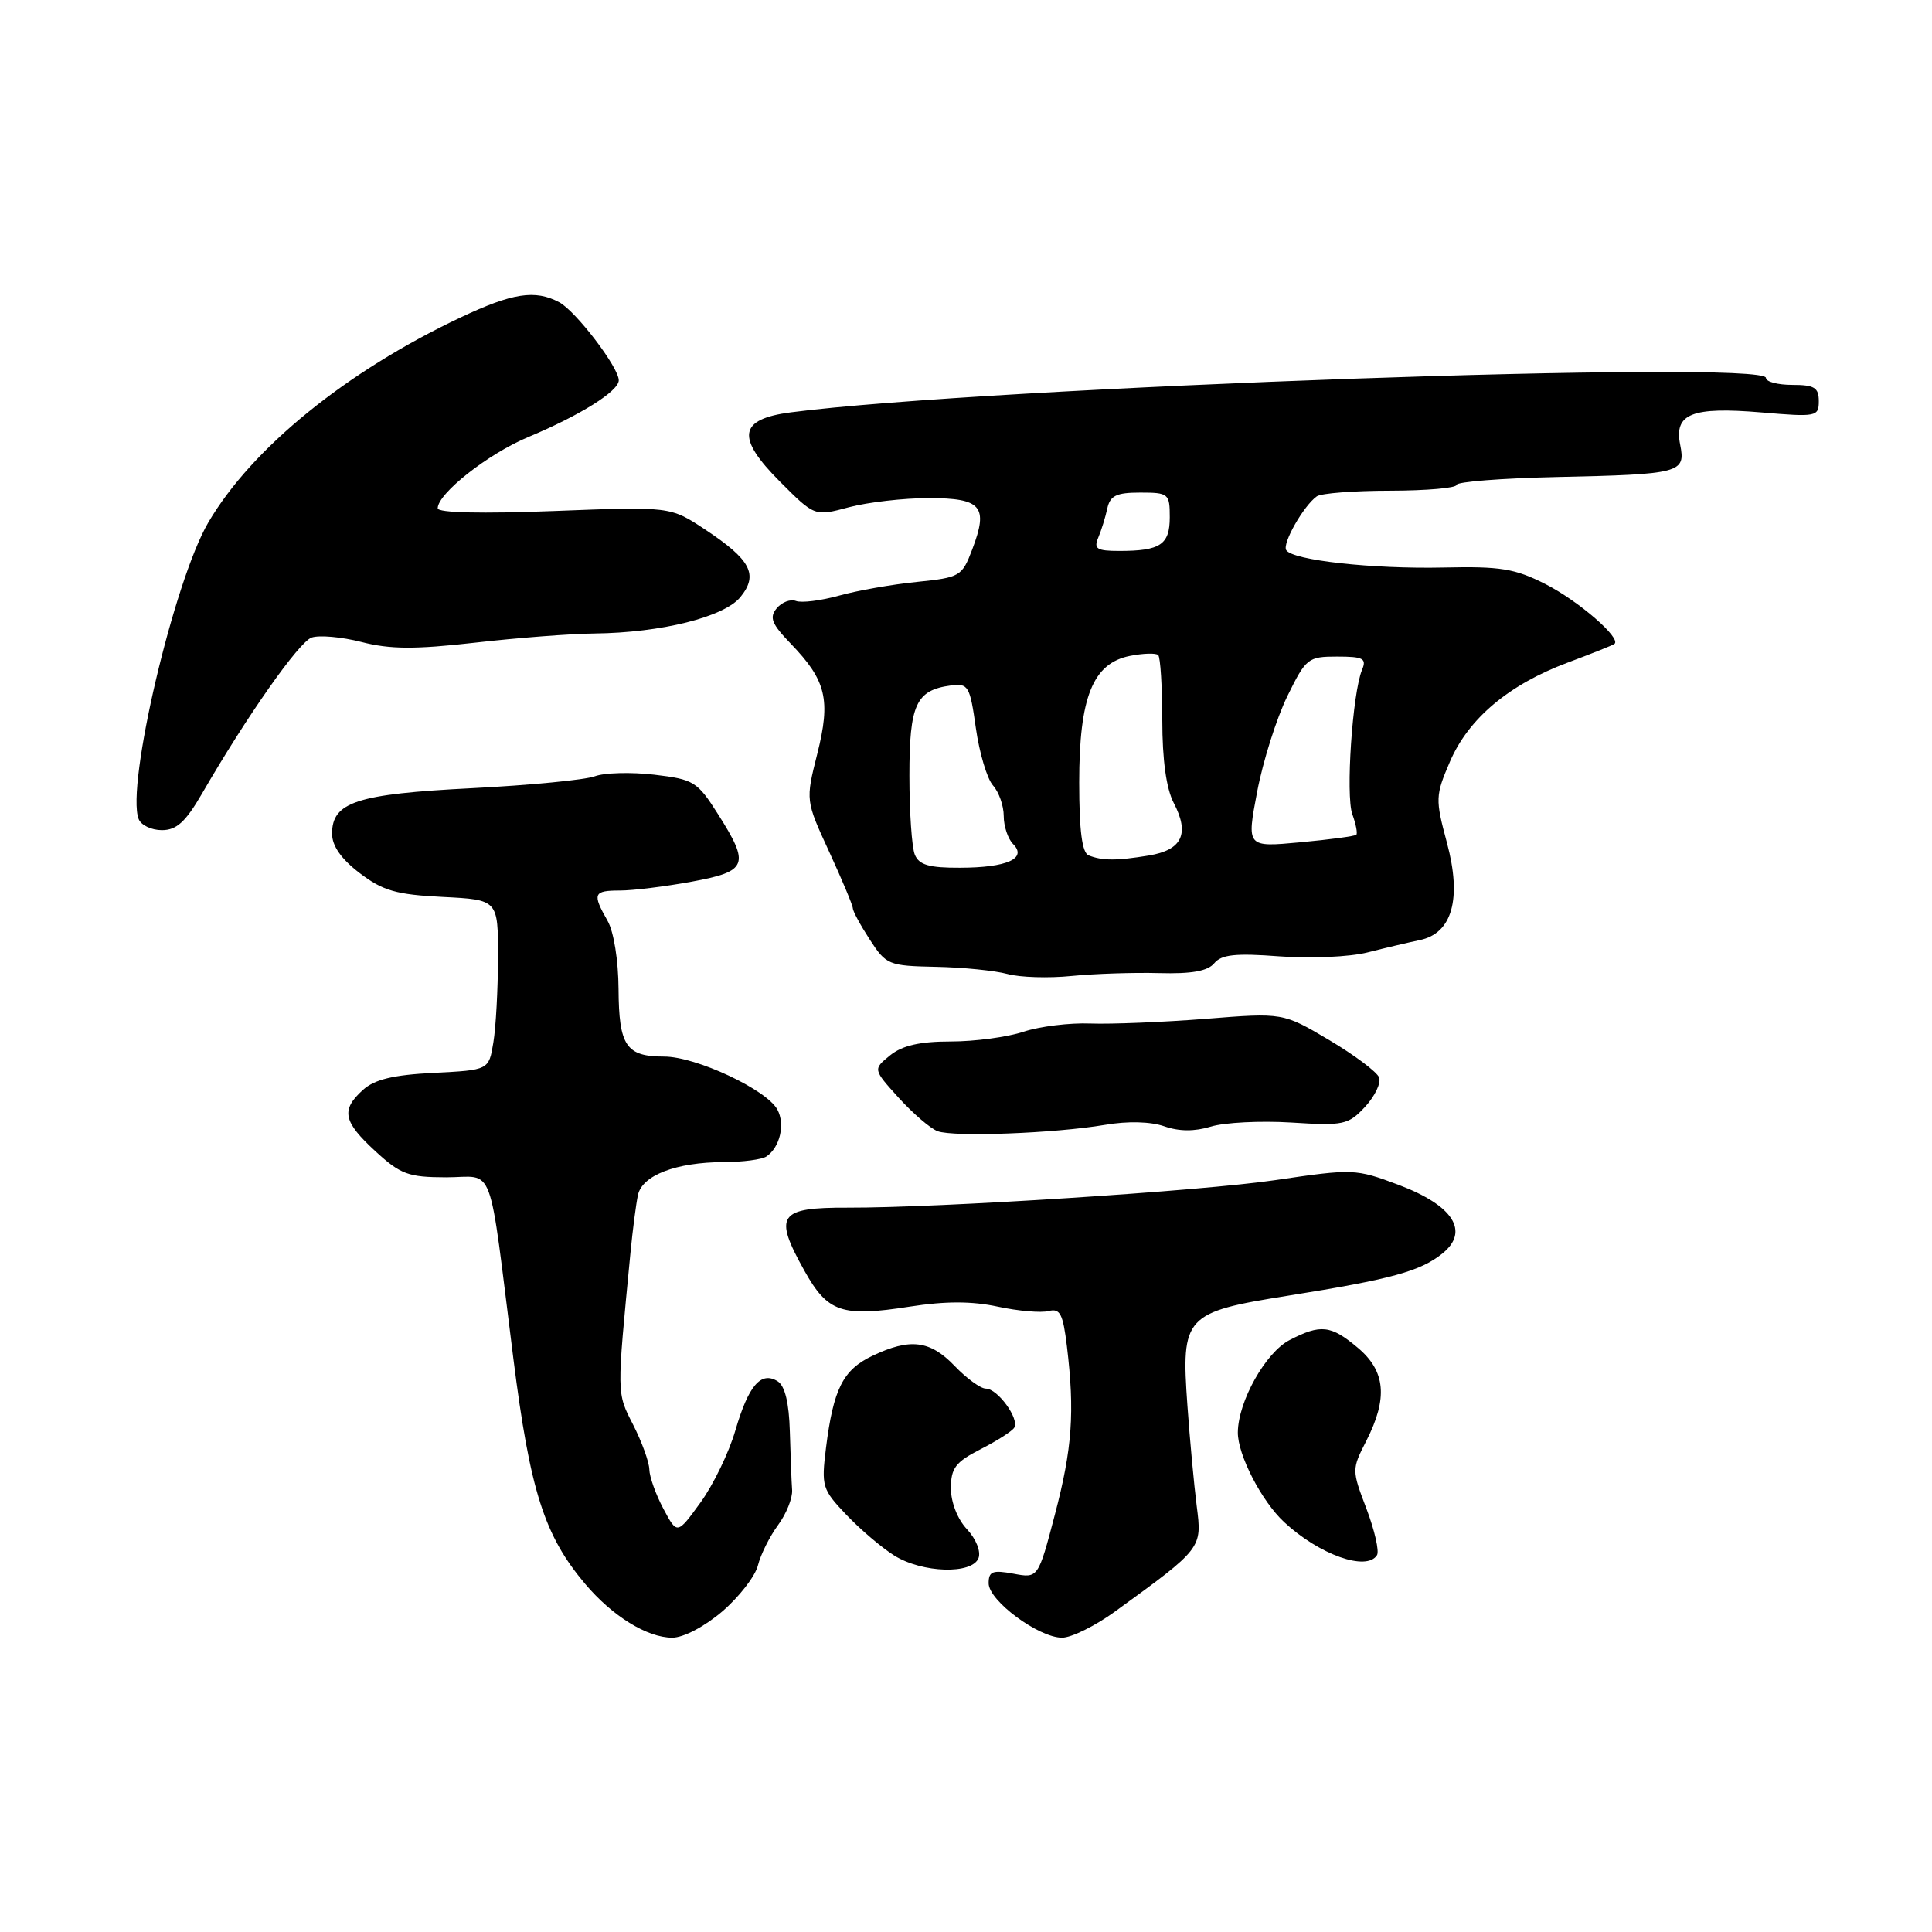 <?xml version="1.0" encoding="UTF-8" standalone="no"?>
<!DOCTYPE svg PUBLIC "-//W3C//DTD SVG 1.1//EN" "http://www.w3.org/Graphics/SVG/1.1/DTD/svg11.dtd" >
<svg xmlns="http://www.w3.org/2000/svg" xmlns:xlink="http://www.w3.org/1999/xlink" version="1.1" viewBox="0 0 256 256">
 <g >
 <path fill="currentColor"
d=" M 95.71 213.52 C 97.94 211.60 100.07 208.86 100.43 207.42 C 100.79 205.98 101.99 203.58 103.09 202.09 C 104.19 200.60 105.03 198.51 104.96 197.44 C 104.88 196.37 104.75 192.90 104.66 189.71 C 104.55 185.85 104.01 183.63 103.03 183.02 C 100.83 181.66 99.18 183.59 97.44 189.54 C 96.60 192.45 94.52 196.74 92.82 199.09 C 89.73 203.35 89.73 203.35 87.91 199.93 C 86.90 198.04 86.06 195.69 86.04 194.71 C 86.02 193.73 85.05 191.06 83.90 188.80 C 81.70 184.49 81.71 184.99 83.54 166.00 C 83.83 162.97 84.28 159.53 84.53 158.35 C 85.09 155.73 89.57 154.01 95.90 153.98 C 98.43 153.98 100.98 153.64 101.57 153.23 C 103.35 152.02 104.06 148.97 103.01 147.03 C 101.60 144.39 92.23 140.00 88.00 140.00 C 82.96 140.00 82.01 138.59 81.96 131.05 C 81.94 127.27 81.33 123.44 80.50 122.00 C 78.46 118.42 78.63 118.00 82.13 118.00 C 83.86 118.00 88.13 117.47 91.63 116.83 C 99.08 115.46 99.41 114.61 95.12 107.85 C 92.40 103.56 91.93 103.27 86.69 102.65 C 83.63 102.29 80.09 102.39 78.82 102.86 C 77.54 103.34 70.20 104.05 62.50 104.44 C 47.26 105.21 44.00 106.28 44.00 110.47 C 44.00 112.09 45.22 113.83 47.66 115.69 C 50.73 118.03 52.49 118.54 58.66 118.85 C 66.00 119.22 66.00 119.22 65.99 126.86 C 65.98 131.06 65.71 136.14 65.37 138.15 C 64.77 141.79 64.77 141.79 57.47 142.16 C 52.09 142.43 49.63 143.03 48.09 144.42 C 45.15 147.08 45.46 148.61 49.75 152.55 C 53.09 155.62 54.11 155.99 59.12 156.00 C 65.67 156.00 64.65 153.23 68.02 180.00 C 70.24 197.56 72.12 203.47 77.55 209.89 C 81.16 214.16 85.75 216.99 89.07 217.00 C 90.56 217.00 93.34 215.54 95.71 213.52 Z  M 147.74 213.54 C 159.31 205.14 159.29 205.17 158.57 199.56 C 158.22 196.78 157.66 190.79 157.34 186.26 C 156.49 174.39 156.96 173.87 170.71 171.68 C 184.35 169.51 188.23 168.44 191.13 166.09 C 194.76 163.16 192.57 159.73 185.32 157.00 C 179.61 154.86 179.30 154.85 169.00 156.37 C 159.30 157.81 124.34 160.06 112.33 160.02 C 103.15 159.99 102.46 160.99 106.59 168.38 C 109.68 173.91 111.53 174.54 120.58 173.13 C 125.28 172.40 128.78 172.40 132.22 173.14 C 134.93 173.72 137.95 173.98 138.95 173.72 C 140.46 173.33 140.85 174.08 141.37 178.38 C 142.42 187.13 142.08 191.92 139.78 200.68 C 137.56 209.14 137.56 209.14 134.28 208.52 C 131.52 208.01 131.00 208.21 131.00 209.79 C 131.00 212.10 137.62 217.00 140.73 217.00 C 141.97 217.00 145.12 215.44 147.74 213.54 Z  M 129.66 206.45 C 129.99 205.57 129.33 203.92 128.13 202.63 C 126.88 201.31 126.00 199.06 126.00 197.21 C 126.00 194.53 126.61 193.73 129.93 192.03 C 132.09 190.93 134.10 189.65 134.39 189.18 C 135.11 188.02 132.19 184.00 130.63 184.00 C 129.94 184.00 128.08 182.65 126.50 181.00 C 123.24 177.60 120.60 177.27 115.59 179.66 C 111.70 181.51 110.43 184.04 109.45 191.84 C 108.82 196.94 108.94 197.35 112.14 200.71 C 113.99 202.66 116.85 205.09 118.50 206.12 C 122.22 208.44 128.82 208.64 129.66 206.45 Z  M 182.46 206.06 C 182.78 205.55 182.15 202.79 181.07 199.93 C 179.11 194.78 179.11 194.71 181.05 190.91 C 183.92 185.27 183.60 181.68 179.92 178.59 C 176.35 175.58 175.00 175.43 170.87 177.57 C 167.70 179.21 164.06 185.69 164.02 189.79 C 163.99 192.75 167.16 198.90 170.15 201.68 C 174.80 206.01 181.11 208.25 182.46 206.06 Z  M 146.41 149.05 C 149.44 148.53 152.45 148.61 154.27 149.24 C 156.24 149.93 158.28 149.94 160.45 149.28 C 162.24 148.73 167.03 148.49 171.10 148.74 C 178.04 149.18 178.65 149.05 180.88 146.66 C 182.18 145.25 183.02 143.50 182.74 142.77 C 182.46 142.04 179.48 139.80 176.12 137.81 C 170.00 134.18 170.00 134.18 159.75 135.00 C 154.11 135.44 147.25 135.72 144.50 135.62 C 141.75 135.51 137.76 136.00 135.62 136.71 C 133.49 137.42 129.15 138.00 125.99 138.00 C 121.87 138.00 119.57 138.53 117.94 139.84 C 115.67 141.69 115.67 141.69 119.08 145.46 C 120.96 147.53 123.28 149.53 124.24 149.89 C 126.38 150.68 139.70 150.18 146.41 149.05 Z  M 153.58 128.94 C 157.89 129.06 160.02 128.68 160.89 127.64 C 161.85 126.48 163.70 126.28 169.51 126.72 C 173.61 127.03 178.84 126.80 181.21 126.20 C 183.57 125.60 186.68 124.87 188.12 124.57 C 192.43 123.68 193.72 119.09 191.73 111.68 C 190.17 105.87 190.19 105.43 192.13 100.91 C 194.59 95.20 199.93 90.71 207.72 87.80 C 210.90 86.61 213.69 85.50 213.92 85.32 C 214.88 84.58 209.17 79.63 204.79 77.40 C 200.74 75.34 198.82 75.03 191.29 75.20 C 181.86 75.41 171.26 74.24 170.43 72.89 C 169.89 72.01 172.73 67.02 174.48 65.77 C 175.04 65.36 179.44 65.02 184.25 65.02 C 189.06 65.01 193.00 64.66 193.00 64.25 C 193.00 63.84 198.96 63.37 206.25 63.21 C 222.71 62.85 223.38 62.67 222.63 58.92 C 221.81 54.81 224.18 53.87 233.42 54.65 C 240.70 55.27 241.00 55.21 241.00 53.15 C 241.00 51.36 240.41 51.00 237.50 51.00 C 235.57 51.00 234.00 50.59 234.00 50.08 C 234.00 47.64 130.64 51.28 104.78 54.64 C 97.86 55.54 97.49 57.96 103.37 63.84 C 107.95 68.43 107.95 68.43 112.49 67.21 C 114.99 66.55 119.74 66.00 123.05 66.00 C 130.06 66.00 131.00 67.09 128.83 72.79 C 127.47 76.38 127.23 76.52 121.46 77.11 C 118.18 77.44 113.54 78.26 111.15 78.93 C 108.75 79.59 106.20 79.91 105.47 79.63 C 104.74 79.35 103.59 79.79 102.92 80.60 C 101.91 81.82 102.24 82.66 104.78 85.29 C 109.49 90.17 110.10 92.72 108.29 99.90 C 106.74 106.07 106.74 106.07 109.87 112.86 C 111.59 116.60 113.00 119.97 113.00 120.34 C 113.00 120.72 114.01 122.59 115.25 124.50 C 117.42 127.85 117.74 127.98 124.00 128.11 C 127.58 128.18 131.85 128.61 133.50 129.06 C 135.15 129.51 138.97 129.63 142.00 129.32 C 145.03 129.02 150.24 128.85 153.58 128.94 Z  M 26.73 105.22 C 32.74 94.84 39.59 85.09 41.29 84.48 C 42.28 84.13 45.26 84.39 47.91 85.07 C 51.68 86.04 54.98 86.06 62.91 85.16 C 68.50 84.52 75.64 83.97 78.79 83.94 C 87.63 83.84 95.98 81.75 98.12 79.10 C 100.52 76.14 99.49 74.17 93.43 70.16 C 88.82 67.11 88.82 67.11 73.41 67.71 C 63.83 68.08 58.00 67.95 58.00 67.35 C 58.00 65.39 64.68 60.13 70.00 57.91 C 76.87 55.04 81.97 51.84 81.99 50.40 C 82.01 48.71 76.31 41.23 74.10 40.05 C 70.91 38.35 67.90 38.81 61.00 42.08 C 45.85 49.24 33.37 59.39 27.60 69.23 C 23.06 76.98 16.68 104.13 18.37 108.52 C 18.68 109.34 20.07 110.00 21.45 110.00 C 23.39 110.00 24.58 108.92 26.73 105.22 Z  M 121.22 113.25 C 120.82 112.29 120.50 107.58 120.50 102.79 C 120.50 93.35 121.37 91.45 125.98 90.83 C 128.31 90.52 128.52 90.87 129.31 96.50 C 129.78 99.80 130.80 103.21 131.58 104.08 C 132.36 104.95 133.00 106.77 133.00 108.13 C 133.00 109.49 133.56 111.16 134.24 111.84 C 136.15 113.75 133.42 114.97 127.22 114.98 C 123.12 115.00 121.78 114.61 121.22 113.25 Z  M 144.25 113.34 C 143.38 112.99 143.00 110.07 143.00 103.67 C 143.00 92.38 144.80 87.89 149.72 86.91 C 151.49 86.56 153.17 86.51 153.47 86.80 C 153.76 87.09 154.00 90.97 154.01 95.42 C 154.01 100.68 154.54 104.51 155.53 106.40 C 157.66 110.49 156.64 112.63 152.22 113.36 C 147.98 114.06 146.04 114.06 144.25 113.34 Z  M 166.58 104.91 C 167.35 100.86 169.15 95.18 170.57 92.27 C 173.05 87.21 173.31 87.00 177.18 87.00 C 180.64 87.00 181.11 87.25 180.48 88.75 C 179.21 91.78 178.29 105.39 179.19 107.89 C 179.67 109.20 179.90 110.43 179.72 110.61 C 179.53 110.80 176.19 111.25 172.28 111.61 C 165.18 112.27 165.18 112.27 166.58 104.91 Z  M 145.52 71.25 C 145.93 70.29 146.47 68.55 146.72 67.39 C 147.09 65.67 147.92 65.27 151.09 65.27 C 154.84 65.27 155.00 65.41 155.00 68.53 C 155.00 72.17 153.76 73.00 148.31 73.00 C 145.34 73.00 144.90 72.72 145.52 71.25 Z "/>
</g>
</svg>